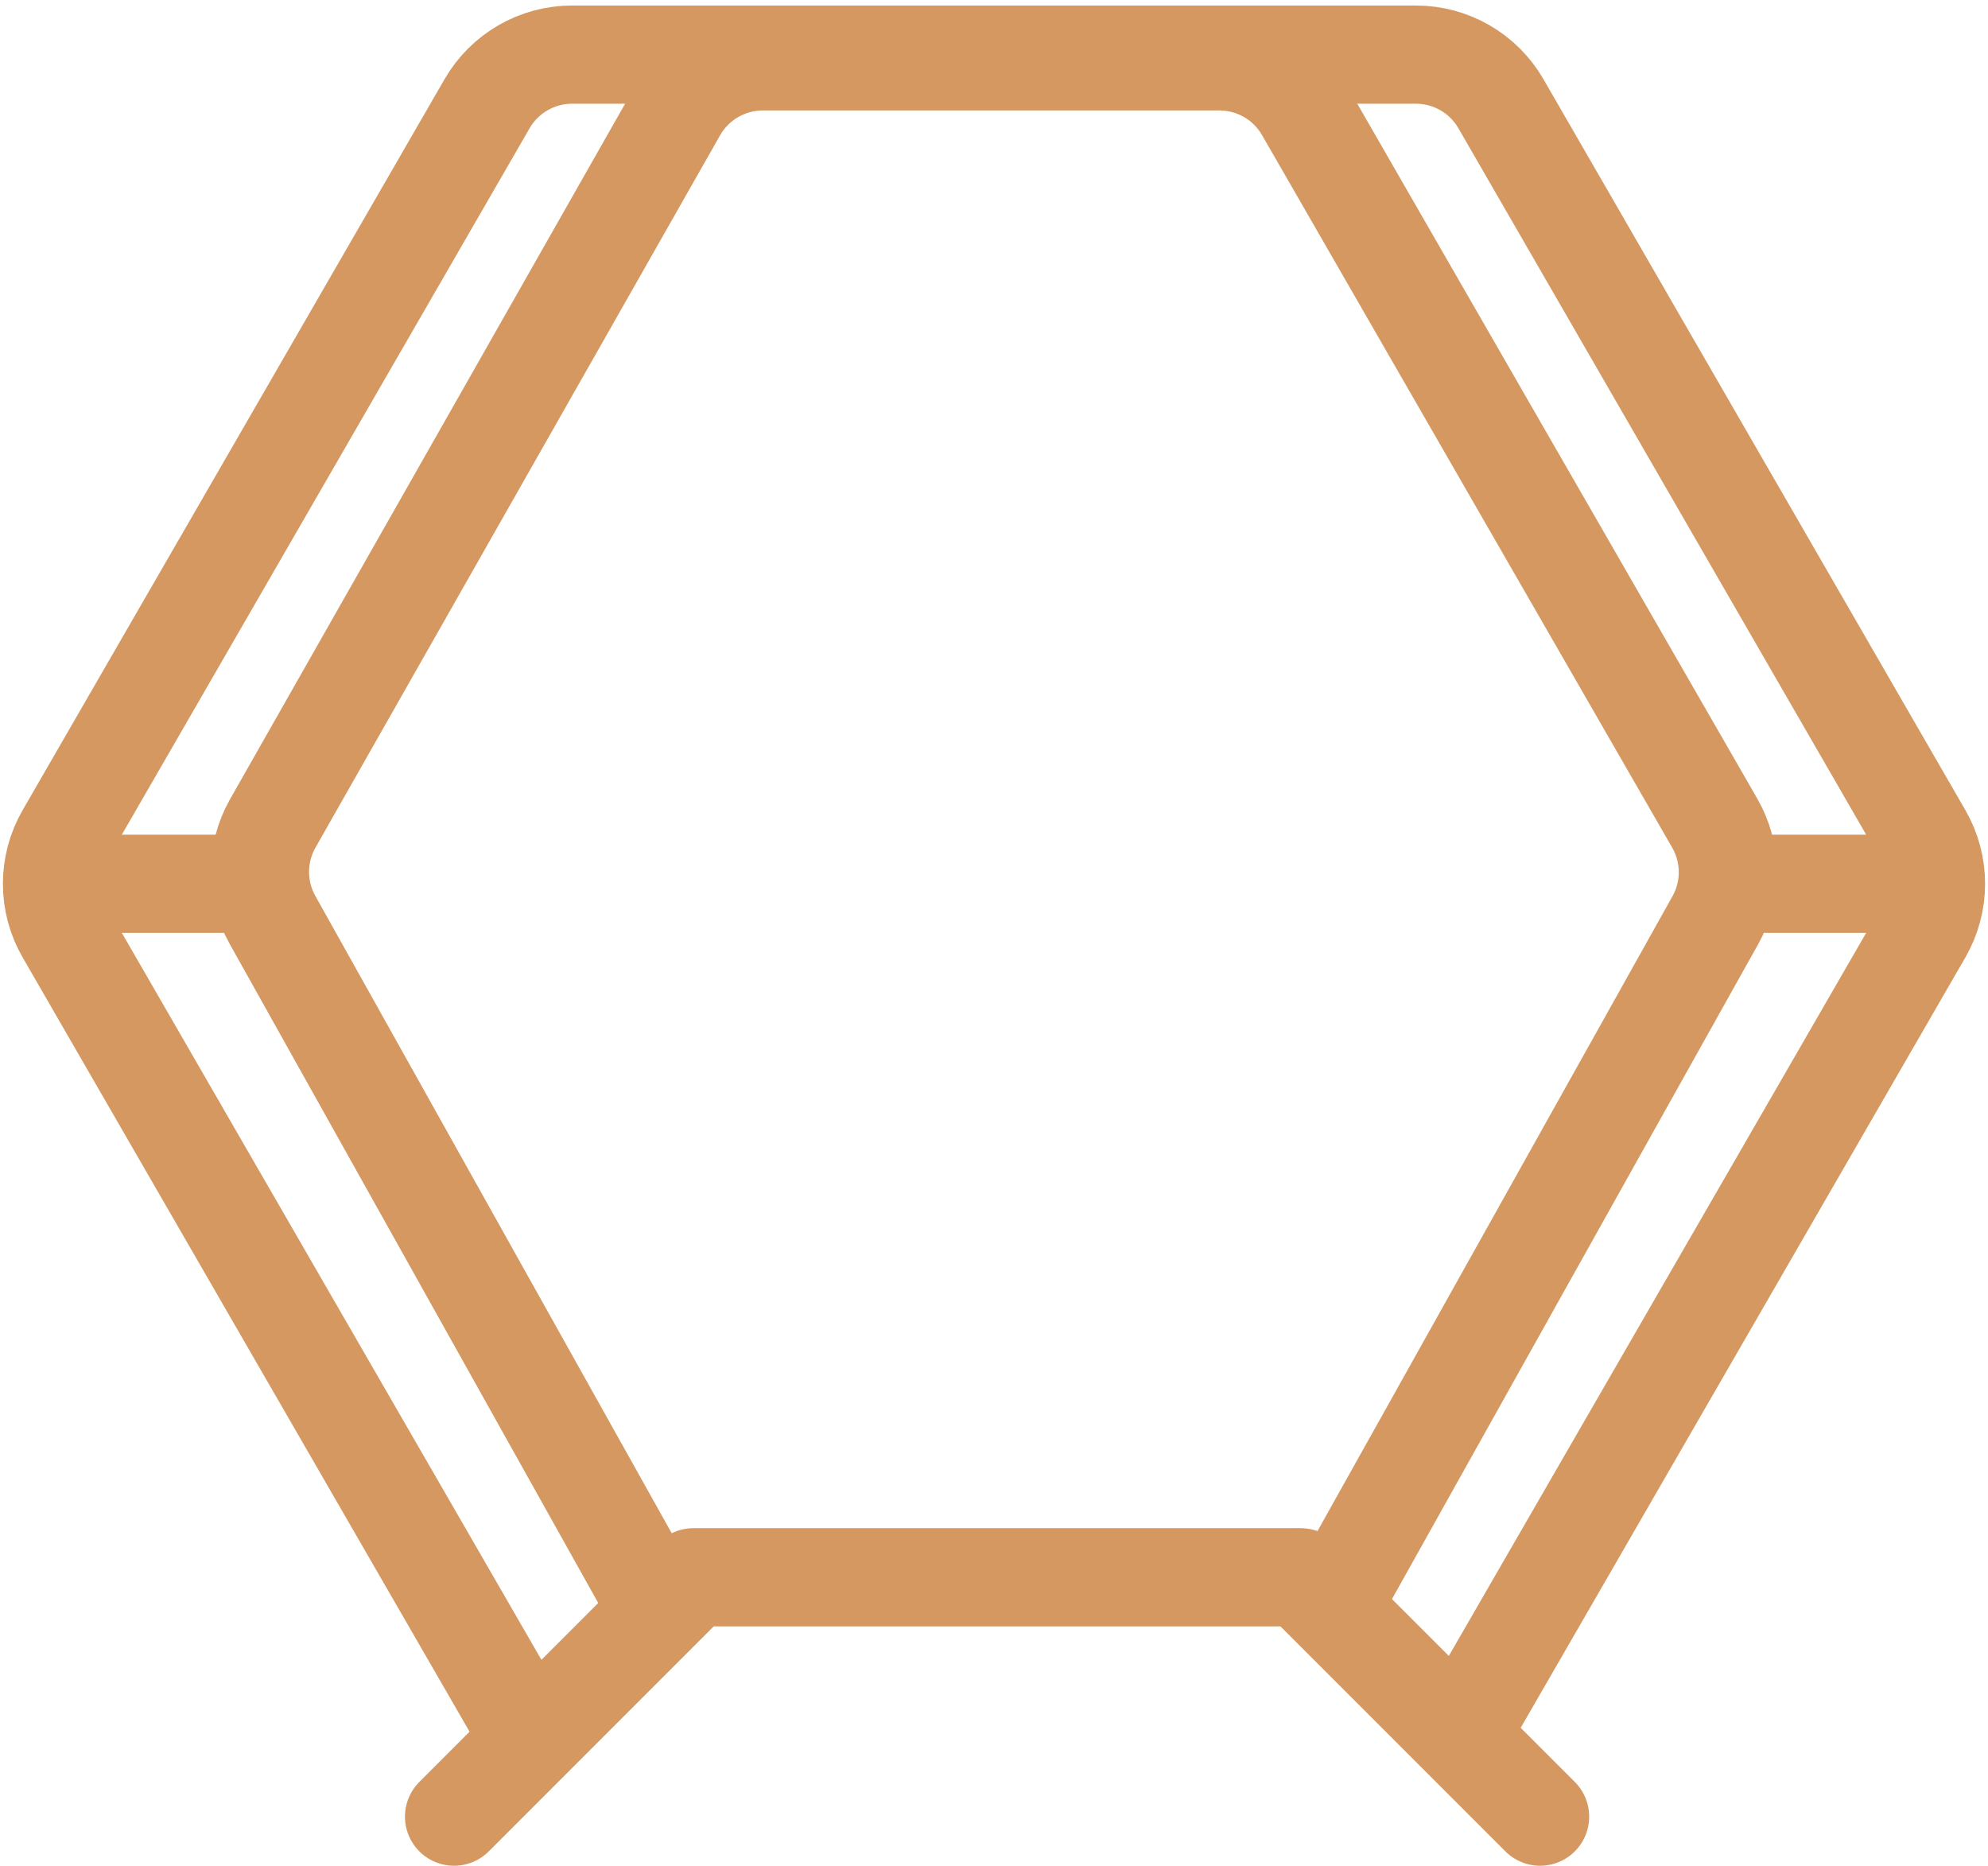 <svg width="162" height="152" viewBox="0 0 162 152" fill="none" xmlns="http://www.w3.org/2000/svg">
<path d="M120 139.55L156.691 76C158.12 73.525 158.12 70.475 156.691 68L122.309 8.45C120.88 5.975 118.239 4.45 115.381 4.45H46.619C43.761 4.45 41.12 5.975 39.691 8.45L5.309 68C3.88 70.475 3.88 73.525 5.309 76L42 139.55" stroke="#D49860" stroke-width="8"/>
<path d="M6 72H18.5" stroke="#D49860" stroke-width="8" stroke-linecap="round" stroke-linejoin="round"/>
<path d="M144 72H156.5" stroke="#D49860" stroke-width="8" stroke-linecap="round" stroke-linejoin="round"/>
<path d="M37 148L56.5 128.5H105.5" stroke="#D49860" stroke-width="8" stroke-linecap="round" stroke-linejoin="round"/>
<path d="M125.5 148L106 128.5" stroke="#D49860" stroke-width="8" stroke-linecap="round" stroke-linejoin="round"/>
<path d="M109 130L139.784 74.962C141.158 72.505 141.14 69.506 139.735 67.066L106.308 9.008C104.88 6.528 102.236 5 99.375 5H62.156C59.278 5 56.622 6.546 55.2 9.048L22.228 67.079C20.845 69.513 20.835 72.493 22.201 74.936L53 130" stroke="#D49860" stroke-width="8"/>
</svg>
